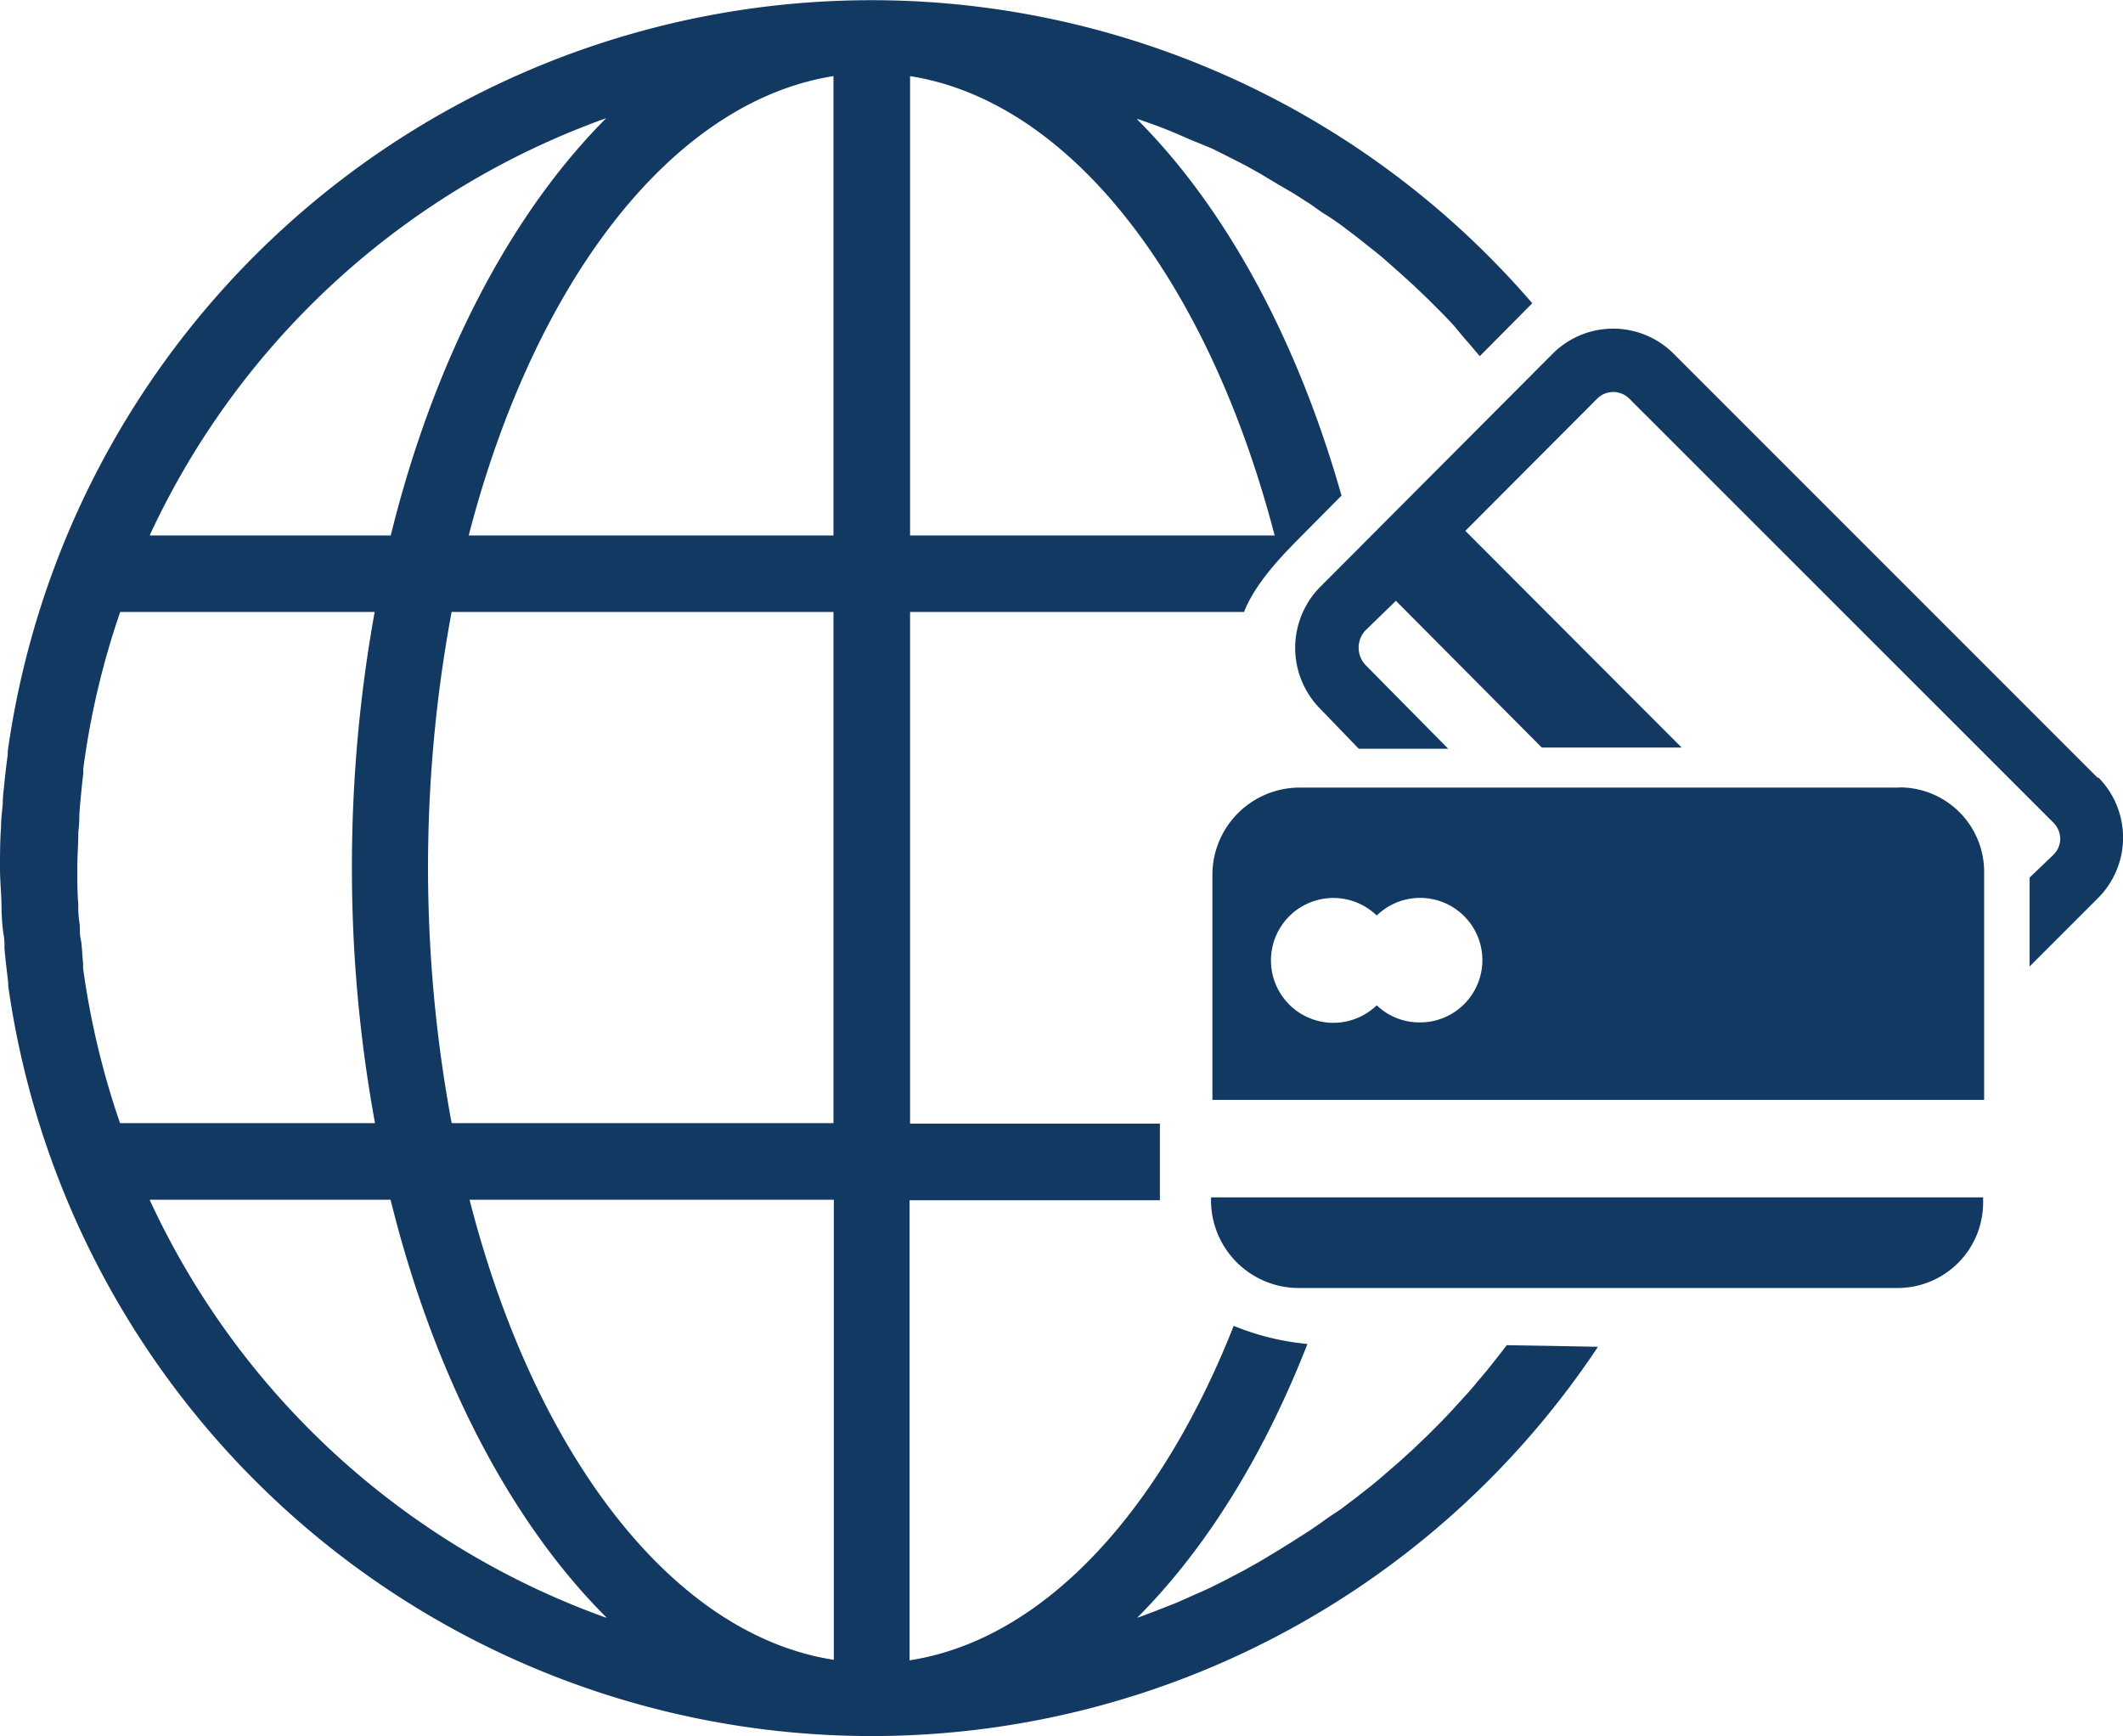 <svg id="Layer_1" data-name="Layer 1" xmlns="http://www.w3.org/2000/svg" xmlns:xlink="http://www.w3.org/1999/xlink" viewBox="0 0 124.15 101.51"><defs><style>.cls-1{fill:none;}.cls-2{fill:#123962;}.cls-3{clip-path:url(#clip-path);}</style><clipPath id="clip-path" transform="translate(0.03 -0.05)"><path class="cls-1" d="M90.35,17,75.71,31.76c-1.62,1.65-3.74,4.07-3.17,6.17C72.9,39.27,67.8,49,67.8,49V73.47s1.28,2.59,3,3.49a15,15,0,0,0,8.06,1.7c4.06-.12,20.48.26,20.48.26l-18,35.73-52.76-5.11L-6.88,59.83-8.25,23.12S20.46,3.12,20.91,3s30-8,30-8L82.34,3.24Z"/></clipPath></defs><path class="cls-2" d="M122.66,45.55,97.84,20.73a5,5,0,0,0-7.07,0L77.18,34.36a5.07,5.07,0,0,0,0,7.14l2.25,2.33h5.23l-4.85-4.91a1.48,1.48,0,0,1,0-2l1.79-1.74,8.53,8.58h8.18L85.66,31.09l7.71-7.73a1.33,1.33,0,0,1,1.88,0l24.82,24.81a1.37,1.37,0,0,1,.38.94,1.33,1.33,0,0,1-.42.94l-1.37,1.31v5.2l4-4a5,5,0,0,0,0-7.07h0Z" transform="translate(0.03 -0.05)"/><path class="cls-2" d="M111,46.1H76a5.11,5.11,0,0,0-5.13,5V64.36H116V51.09a4.94,4.94,0,0,0-4.88-5H111ZM83,59.83a3.59,3.59,0,0,1-2.52-1,3.65,3.65,0,1,1,0-5.25A3.64,3.64,0,1,1,83,59.83Z" transform="translate(0.03 -0.05)"/><path class="cls-2" d="M70.79,70.36a5.13,5.13,0,0,0,5.13,5H111a5,5,0,0,0,4.94-5v-.3H70.79Z" transform="translate(0.03 -0.05)"/><g class="cls-3"><path class="cls-2" d="M101.71,55.49A51,51,0,0,1,.45,57.69v-.2c-.08-.65-.16-1.31-.22-2a4,4,0,0,0-.07-.92,12.44,12.44,0,0,1-.1-1.37c0-.81-.09-1.61-.09-2.37s0-1.61.06-2.41c0-.46.06-.91.1-1.37a7.28,7.28,0,0,1,.07-.93c.06-.67.14-1.33.23-2a.61.61,0,0,1,0-.19,51,51,0,0,1,101.26,2.2,3.51,3.51,0,0,0,.06.79c0,.49.08,1,.1,1.49,0,.8.07,1.6.07,2.4s0,1.61-.07,2.41c0,.51-.06,1-.1,1.51ZM93,70.69l.21-.46H79.08c-2.53,10.23-7,18.8-12.61,24.41l.22-.07.92-.35,1.17-.46.9-.4c.38-.17.76-.33,1.13-.51l.9-.45,1.08-.57.87-.49,1-.6.87-.54,1-.64c.28-.19.57-.38.84-.58s.65-.45,1-.68l.82-.62.92-.72c.27-.22.54-.44.8-.67l.88-.76.77-.7.84-.8.74-.74c.27-.27.53-.55.79-.83l.71-.78q.39-.42.75-.87c.23-.26.46-.54.68-.81l.71-.9.64-.84.66-.94.6-.87.62-1c.19-.3.38-.6.56-.9s.39-.67.58-1l.51-.93.53-1A8.25,8.25,0,0,0,93,70.69ZM66.66,7.06,66.44,7c5.62,5.61,10.08,14.17,12.61,24.4h14.1c-.06-.15-.13-.3-.2-.45-.15-.32-.31-.63-.47-1l-.53-1L91.44,28c-.19-.33-.38-.67-.58-1l-.56-.9-.62-1-.6-.87-.66-.94-.64-.84c-.24-.3-.47-.61-.71-.9s-.45-.55-.68-.81-.49-.59-.75-.87L85,19.1c-.24-.26-.52-.56-.79-.83l-.74-.74-.84-.8-.77-.7L81,15.27c-.26-.23-.53-.45-.8-.66l-.92-.73-.82-.62c-.32-.23-.64-.46-1-.68s-.56-.39-.84-.58l-1-.64-.91-.53-1-.6-.89-.5-1.08-.55-.9-.45-1.13-.46-.9-.39c-.39-.17-.78-.32-1.17-.47Zm8.82,28.77H53.19V65.75H75.51A79.44,79.44,0,0,0,76.9,50.83a80.36,80.36,0,0,0-1.39-15ZM53.16,70.23v26.9C62.64,95.67,70.67,85,74.49,70.23ZM74.51,31.36C70.66,16.58,62.66,6,53.19,4.5V31.36ZM97.45,50.83V48.67a4.81,4.81,0,0,0-.07-1c-.07-.3,0-.61-.07-.91a11.32,11.32,0,0,0-.16-1.54v-.11A46.42,46.42,0,0,0,95,35.88H80.1a83.8,83.8,0,0,1,0,29.88H95a46.54,46.54,0,0,0,2.15-9.25v-.06c.07-.52.12-1,.17-1.57l.06-.89a4.58,4.58,0,0,1,.07-1V50.86ZM7,65.72h14.9a82.63,82.63,0,0,1-1.35-14.89,83.83,83.83,0,0,1,1.33-15H7A46.83,46.83,0,0,0,4.84,45v.29c-.06.47-.11,1-.15,1.42s-.06.67-.08,1a8.39,8.39,0,0,1-.06,1c0,.71-.06,1.41-.06,2.12s0,1.42.06,2.13a5.6,5.6,0,0,0,.06,1c.06.35,0,.66.08,1s.09,1,.14,1.42v.29A47.69,47.69,0,0,0,7,65.75Zm19.43,0H48.71V35.83H26.38a81.56,81.56,0,0,0,0,29.88Zm1-34.36H48.71V4.5C39.23,6,31.2,16.58,27.38,31.36Zm0,38.84C31.21,85,39.25,95.64,48.73,97.1V70.2ZM8.72,31.36h14.1c2.52-10.23,7-18.79,12.6-24.4A46.82,46.82,0,0,0,8.72,31.36Zm26.7,63.25C29.8,89,25.34,80.43,22.81,70.2H8.72a46.76,46.76,0,0,0,26.7,24.44Z" transform="translate(0.03 -0.05)"/></g></svg>